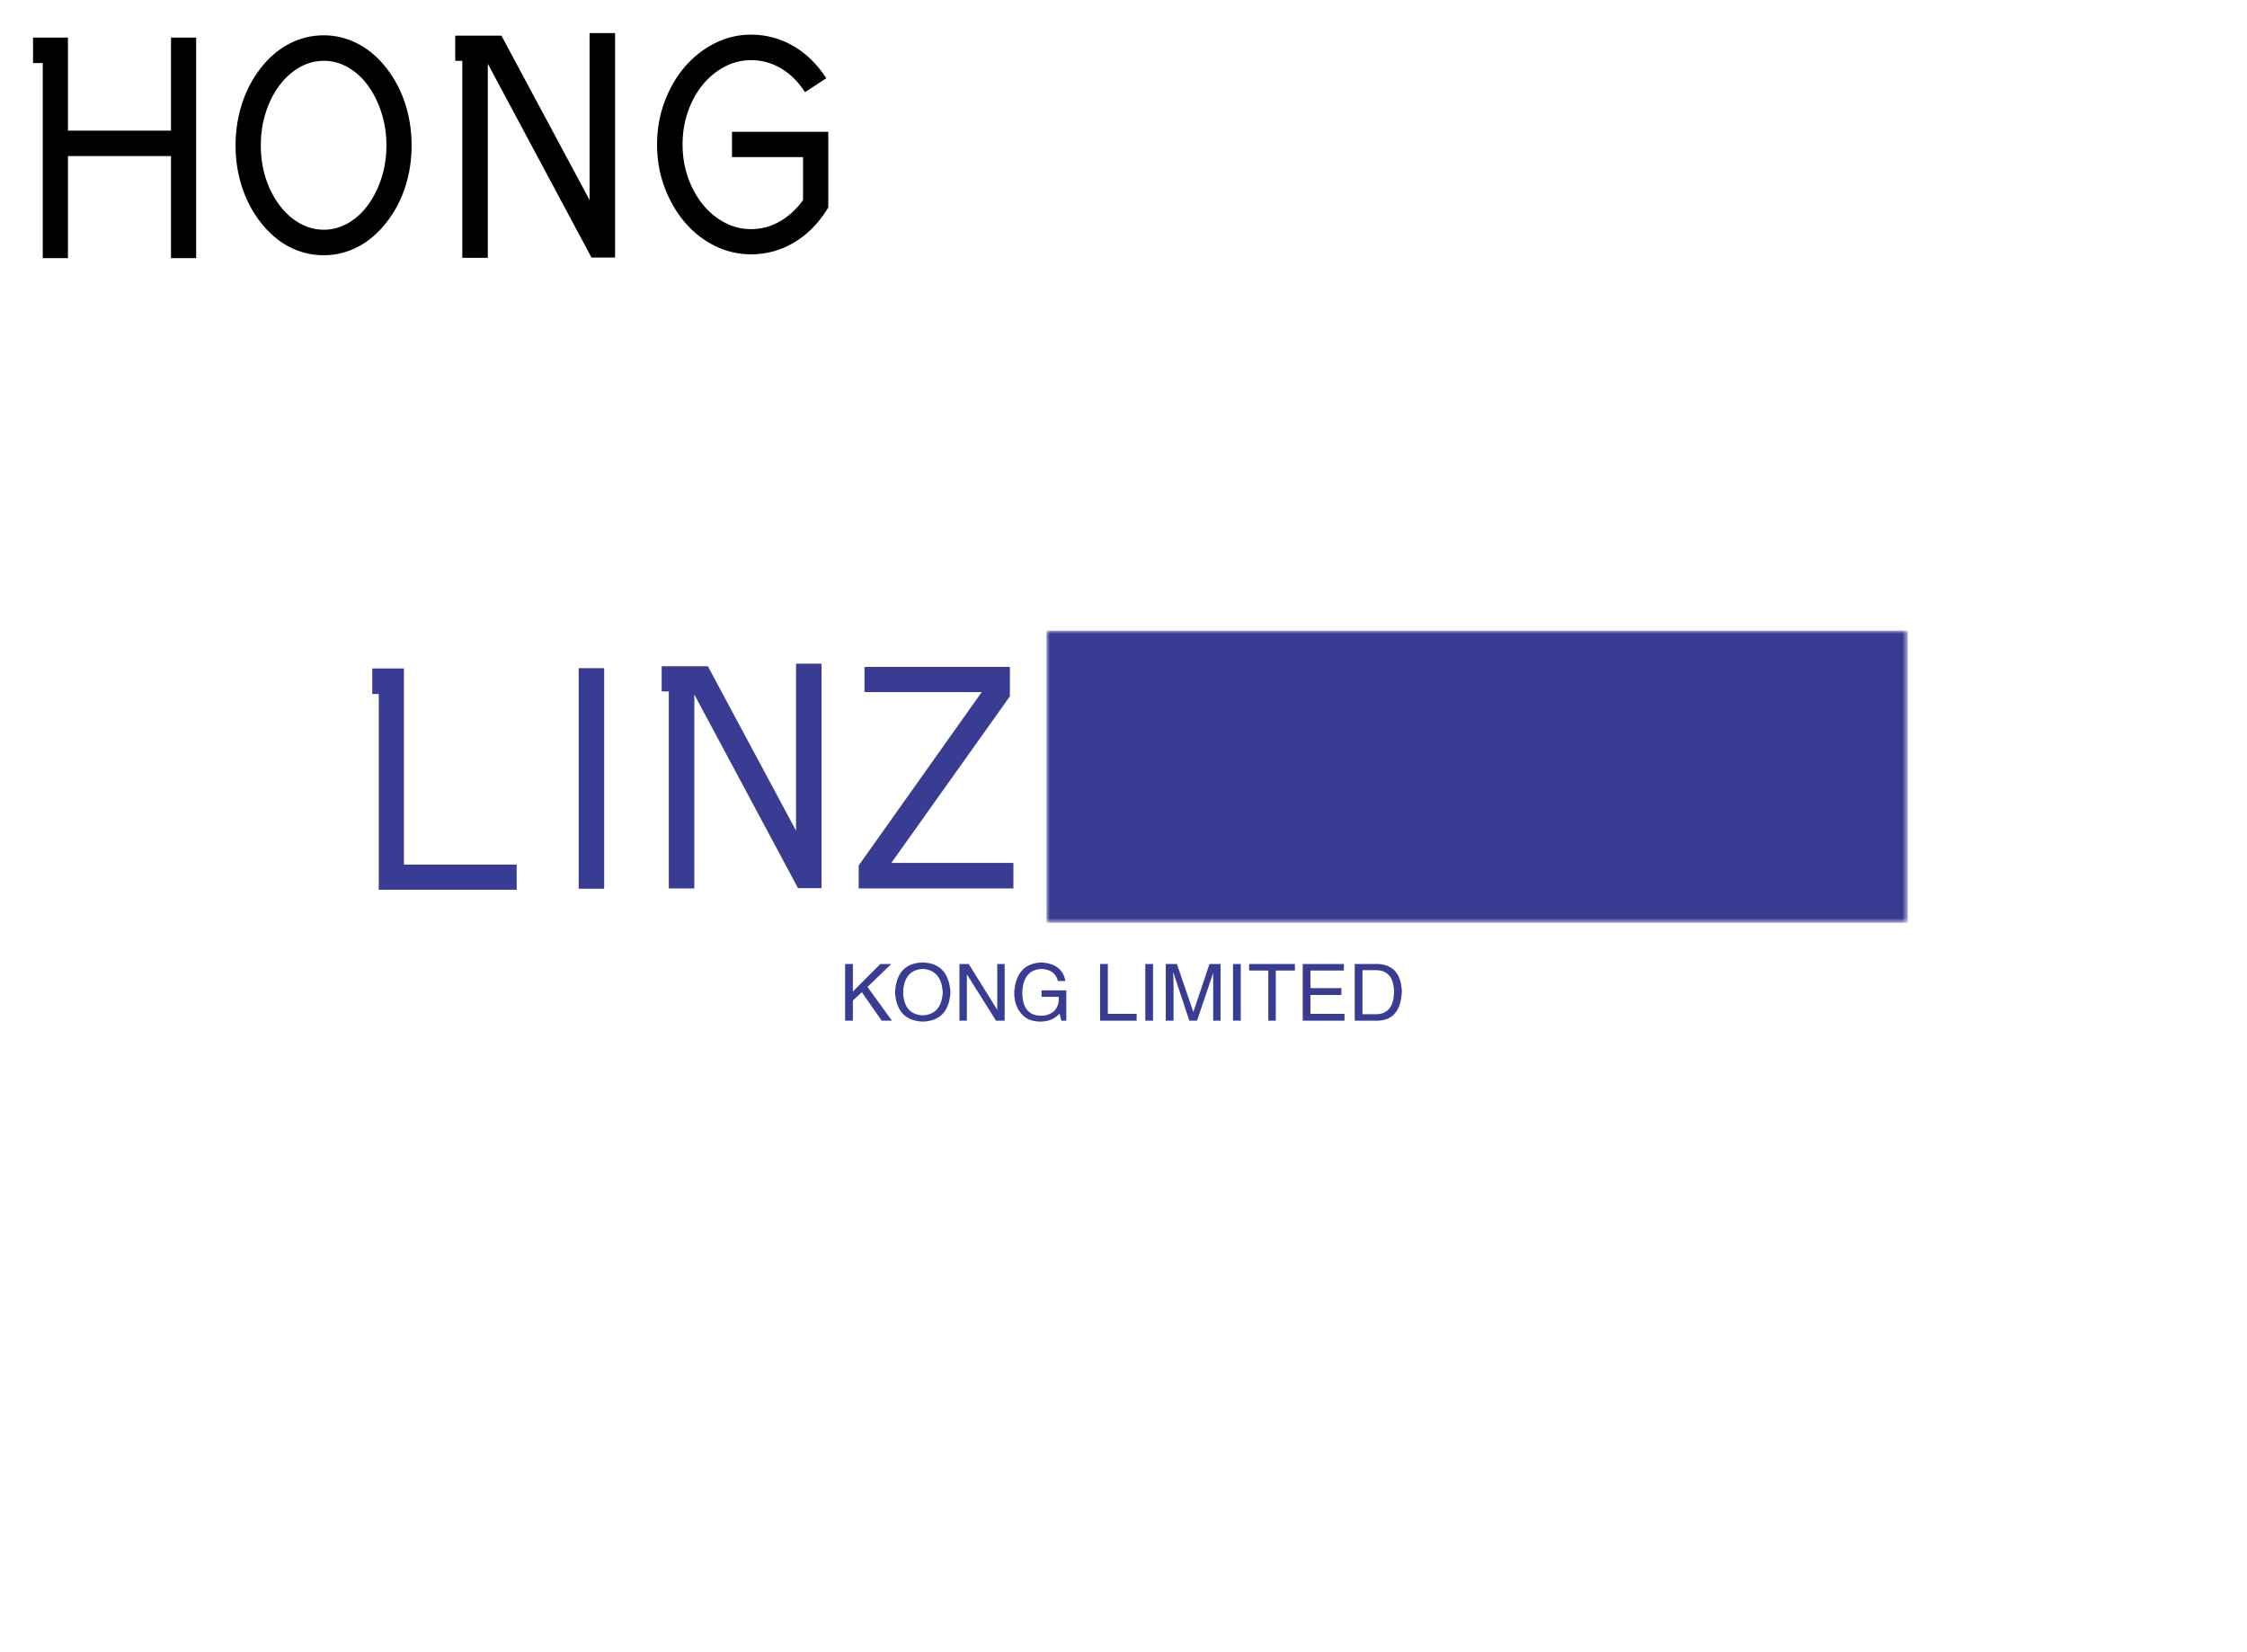 <svg data-v-0dd9719b="" version="1.0" xmlns="http://www.w3.org/2000/svg" xmlns:xlink="http://www.w3.org/1999/xlink" width="100%" height="100%" viewBox="0 0 340 250" preserveAspectRatio="xMidYMid meet" color-interpolation-filters="sRGB" style="margin: auto;"> <rect data-v-0dd9719b="" x="0" y="0" width="100%" height="100%" fill="#ffffff" fill-opacity="1" class="background"></rect> <rect data-v-0dd9719b="" x="0" y="0" width="100%" height="100%" fill="url(#watermark)" fill-opacity="1" class="watermarklayer"></rect> <g data-v-0dd9719b="" fill="#383c93" class="endsvg" transform="translate(51.33,95.419)"><g class="tp-name" transform="translate(0,0)"><g><rect data-gra="graph-name-bg" stroke-width="2" class="i-icon-bg" x="0" y="0" width="237.34" height="44.21" fill-opacity="0"></rect> <!----> <!----> </g> <g transform="translate(0,0)"><g data-gra="path-name-bg"><g><rect data-gra="graph-name-bg" stroke-width="2" class="i-icon-bg" x="0" y="0" width="107.01" height="44.21" fill-opacity="0"></rect> <!----> <!----> </g> <g transform="translate(5,5)"><g data-gra="path-name"><g transform="scale(1)"><path d="M24.88 5.62L24.88 5.62L4.01 5.62L4.01-24.00L3.03-24.00L3.03-27.86L7.82-27.86L7.82 1.81L24.88 1.81L24.88 5.62ZM38.12 5.47L38.12 5.47L34.26 5.47L34.26-27.91L38.12-27.91L38.12 5.47ZM51.76 5.42L51.76 5.42L47.90 5.42L47.90-26.29L51.76-26.29L51.76 5.42ZM71.01 5.38L71.01 5.38L67.45 5.38L51.51-24.39L46.82-24.39L46.82-28.20L53.81-28.20L67.15-3.32L67.15-28.59L71.01-28.59L71.01 5.38ZM100.04 5.42L100.04 5.42L76.63 5.42L76.63 1.95L95.25-24.29L77.51-24.29L77.51-28.10L99.51-28.10L99.51-23.65L81.57 1.56L100.04 1.56L100.04 5.42Z" transform="translate(-3.03, 28.591)"></path></g></g></g></g> <g data-gra="path-name-1-bg" transform="translate(107.01,0)" mask="url(#92343ba9-a145-40b0-bd5a-1a5e00c3035b)"><g><rect data-gra="graph-name-bg" stroke-width="2" class="i-icon-bg" x="0" y="0" width="130.33" height="44.21" fill="#383c93"></rect> <!----> <!----> </g> <g transform="translate(5,5)"><g data-gra="path-name-1" fill="#383c93"><g transform="scale(1)"><path d="M8.36 5.47L8.36 5.47L4.55 5.47L4.55-24.05L3.08-24.05L3.08-27.91L8.36-27.91L8.36 5.47ZM27.76 5.47L27.76 5.47L23.95 5.47L23.95-27.91L27.76-27.91L27.76 5.47ZM25.85-9.97L25.85-9.97L4.89-9.97L4.89-13.83L25.85-13.83L25.85-9.97ZM47.07 5.03L47.07 5.03Q44.28 5.03 41.81 3.74Q39.34 2.44 37.44-0.05L37.44-0.05Q35.63-2.39 34.68-5.35Q33.72-8.31 33.72-11.58L33.72-11.58Q33.72-14.86 34.68-17.84Q35.63-20.82 37.44-23.17L37.44-23.17Q39.34-25.66 41.81-26.95Q44.28-28.25 47.07-28.25L47.07-28.25Q49.80-28.25 52.27-26.95Q54.74-25.66 56.64-23.17L56.64-23.17Q58.45-20.82 59.41-17.84Q60.36-14.86 60.36-11.58L60.36-11.58Q60.36-8.31 59.41-5.35Q58.45-2.39 56.64-0.05L56.64-0.05Q54.74 2.44 52.27 3.74Q49.80 5.03 47.07 5.03ZM47.07-24.39L47.07-24.39Q45.11-24.39 43.38-23.39Q41.64-22.38 40.35-20.65Q39.05-18.91 38.29-16.57Q37.54-14.22 37.54-11.58L37.54-11.58Q37.54-8.94 38.29-6.62Q39.05-4.30 40.35-2.57Q41.64-0.83 43.38 0.17Q45.11 1.17 47.07 1.17L47.07 1.17Q49.02 1.17 50.76 0.17Q52.49-0.83 53.76-2.57Q55.03-4.30 55.79-6.62Q56.55-8.94 56.55-11.58L56.55-11.58Q56.55-14.22 55.79-16.57Q55.03-18.91 53.76-20.65Q52.49-22.38 50.76-23.39Q49.02-24.39 47.07-24.39ZM71.89 5.42L71.89 5.42L68.03 5.42L68.03-26.29L71.89-26.29L71.89 5.42ZM91.15 5.38L91.15 5.38L87.58 5.38L71.65-24.39L66.96-24.39L66.96-28.20L73.95-28.20L87.29-3.32L87.29-28.59L91.15-28.59L91.15 5.38ZM111.73 4.89L111.73 4.89Q108.79 4.89 106.20 3.59Q103.61 2.30 101.68 0.02Q99.75-2.25 98.63-5.25Q97.50-8.26 97.50-11.73L97.50-11.73Q97.50-15.15 98.63-18.18Q99.75-21.21 101.68-23.46Q103.61-25.71 106.20-27.03Q108.79-28.35 111.73-28.35L111.73-28.35Q115.15-28.35 118.10-26.64Q121.06-24.93 123.11-21.75L123.11-21.75L119.89-19.65Q118.37-21.99 116.27-23.24Q114.17-24.49 111.73-24.49L111.73-24.49Q109.58-24.49 107.69-23.48Q105.81-22.48 104.39-20.75Q102.98-19.01 102.17-16.69Q101.36-14.37 101.36-11.73L101.36-11.73Q101.36-9.09 102.17-6.77Q102.98-4.45 104.39-2.69Q105.81-0.93 107.69 0.07Q109.58 1.08 111.73 1.08L111.73 1.08Q114.02 1.08 116.05-0.07Q118.08-1.22 119.59-3.32L119.59-3.32L119.59-9.82L108.84-9.82L108.84-13.64L123.41-13.64L123.41-2.20L123.11-1.71Q121.06 1.47 118.10 3.18Q115.15 4.89 111.73 4.89Z" transform="translate(-3.079, 28.591)"></path></g></g></g></g></g></g> <!----> <!----> <!----> <!----> <!----> <g data-gra="path-slogan" fill-rule="" class="tp-slogan" fill="#383c93" transform="translate(76.55,50.21)"><!----> <!----> <g transform="scale(1, 1)"><g transform="scale(1)"><path d="M3.42-4.31L2.06-3.05L2.06 0L0.89 0L0.89-8.58L2.06-8.58L2.06-4.41L6.23-8.58L7.88-8.58L4.27-5.11L7.97 0L6.42 0L3.42-4.31ZM15.66-4.27L15.66-4.27Q15.47-7.64 12.66-7.83L12.66-7.83Q9.80-7.69 9.66-4.27L9.66-4.27Q9.80-0.94 12.66-0.80L12.66-0.80Q15.47-0.98 15.66-4.27ZM16.83-4.27L16.83-4.27Q16.55 0 12.66 0.14L12.66 0.14Q8.72 0 8.44-4.27L8.44-4.27Q8.67-8.72 12.66-8.81L12.66-8.81Q16.55-8.67 16.83-4.27ZM19.59-8.58L23.91-1.64L23.91-8.58L25.03-8.58L25.03 0L23.72 0L19.36-6.94L19.31-6.94L19.31 0L18.19 0L18.19-8.58L19.59-8.58ZM33.23-3.61L30.61-3.61L30.61-4.59L34.36-4.59L34.36 0L33.61 0L33.33-1.08Q32.34 0.09 30.52 0.14L30.52 0.14Q28.78 0.14 27.84-0.75L27.84-0.75Q26.44-2.06 26.48-4.36L26.48-4.36Q26.81-8.63 30.56-8.81L30.56-8.81Q33.75-8.63 34.22-6L34.22-6L33.09-6Q32.63-7.78 30.52-7.83L30.52-7.83Q27.84-7.64 27.70-4.31L27.70-4.31Q27.70-0.75 30.56-0.75L30.56-0.75Q31.59-0.75 32.34-1.31L32.34-1.31Q33.28-2.06 33.23-3.61L33.23-3.61ZM39.47-8.58L40.64-8.58L40.64-1.03L45-1.03L45 0L39.47 0L39.47-8.58ZM46.31-8.58L47.48-8.58L47.48 0L46.31 0L46.31-8.58ZM57.70-8.58L57.70 0L56.58 0L56.58-5.06Q56.58-5.77 56.58-7.22L56.58-7.22L54.14 0L52.97 0L50.58-7.22L50.53-7.22Q50.53-6.70 50.58-5.67L50.58-5.67Q50.58-5.16 50.58-5.06L50.58-5.06L50.58 0L49.41 0L49.41-8.58L51.09-8.58L53.58-1.31L56.02-8.58L57.70-8.58ZM59.58-8.58L60.75-8.58L60.75 0L59.58 0L59.58-8.58ZM64.92-7.59L62.02-7.59L62.02-8.58L68.95-8.58L68.95-7.59L66.05-7.59L66.05 0L64.92 0L64.92-7.59ZM71.30-1.03L76.45-1.03L76.45 0L70.13 0L70.13-8.58L76.36-8.58L76.36-7.59L71.30-7.59L71.30-4.92L75.98-4.92L75.98-3.89L71.30-3.89L71.30-1.03ZM81.47 0L78 0L78-8.58L81.52-8.58Q84.98-8.39 85.13-4.41L85.13-4.41Q84.94-0.09 81.47 0L81.47 0ZM81.33-7.64L79.17-7.64L79.17-0.98L81.42-0.98Q83.86-1.13 83.95-4.31L83.95-4.31Q83.91-7.55 81.33-7.64L81.33-7.64Z" transform="translate(-0.891, 8.812)"></path></g></g></g></g><mask id="92343ba9-a145-40b0-bd5a-1a5e00c3035b"><g fill="white"><rect data-gra="graph-name-bg" stroke-width="2" class="i-icon-bg" x="0" y="0" width="130.33" height="44.21"></rect>   </g> <g transform="translate(5,5)" fill="black"><g data-gra="path-name-1"><g transform="scale(1)"><path d="M8.36 5.47L8.36 5.47L4.55 5.47L4.55-24.05L3.08-24.05L3.08-27.91L8.36-27.91L8.36 5.47ZM27.76 5.47L27.76 5.47L23.95 5.47L23.95-27.91L27.76-27.91L27.76 5.47ZM25.85-9.97L25.85-9.97L4.89-9.97L4.89-13.83L25.85-13.83L25.85-9.97ZM47.07 5.03L47.07 5.03Q44.28 5.03 41.81 3.74Q39.34 2.44 37.44-0.05L37.44-0.05Q35.63-2.39 34.68-5.35Q33.72-8.31 33.72-11.58L33.72-11.58Q33.72-14.86 34.68-17.84Q35.63-20.82 37.44-23.17L37.44-23.17Q39.34-25.66 41.81-26.95Q44.28-28.25 47.07-28.25L47.07-28.25Q49.80-28.25 52.27-26.95Q54.74-25.66 56.64-23.17L56.64-23.17Q58.45-20.82 59.41-17.84Q60.36-14.86 60.36-11.58L60.36-11.58Q60.36-8.31 59.41-5.35Q58.45-2.39 56.64-0.05L56.64-0.05Q54.74 2.44 52.27 3.74Q49.80 5.03 47.07 5.03ZM47.07-24.39L47.07-24.39Q45.11-24.39 43.38-23.39Q41.64-22.38 40.35-20.65Q39.05-18.91 38.29-16.57Q37.54-14.22 37.54-11.58L37.54-11.58Q37.54-8.94 38.29-6.62Q39.05-4.30 40.35-2.57Q41.64-0.83 43.38 0.17Q45.11 1.17 47.07 1.17L47.07 1.17Q49.02 1.17 50.76 0.17Q52.49-0.83 53.76-2.57Q55.03-4.30 55.79-6.62Q56.55-8.94 56.55-11.58L56.55-11.58Q56.55-14.22 55.79-16.57Q55.03-18.91 53.76-20.65Q52.49-22.38 50.76-23.39Q49.02-24.39 47.07-24.39ZM71.89 5.42L71.89 5.42L68.03 5.42L68.03-26.29L71.89-26.29L71.89 5.42ZM91.15 5.38L91.15 5.38L87.58 5.38L71.65-24.39L66.96-24.39L66.96-28.20L73.95-28.20L87.29-3.32L87.29-28.59L91.15-28.59L91.15 5.38ZM111.73 4.89L111.73 4.89Q108.79 4.89 106.20 3.59Q103.61 2.30 101.68 0.02Q99.75-2.25 98.63-5.25Q97.50-8.26 97.50-11.73L97.50-11.73Q97.50-15.15 98.63-18.18Q99.75-21.21 101.68-23.46Q103.61-25.71 106.20-27.03Q108.79-28.35 111.73-28.35L111.73-28.35Q115.15-28.35 118.10-26.64Q121.06-24.93 123.11-21.75L123.11-21.75L119.89-19.65Q118.37-21.99 116.27-23.24Q114.17-24.49 111.73-24.49L111.73-24.49Q109.58-24.49 107.69-23.48Q105.81-22.48 104.39-20.75Q102.98-19.01 102.17-16.69Q101.36-14.37 101.36-11.73L101.36-11.73Q101.36-9.09 102.17-6.77Q102.98-4.45 104.39-2.69Q105.81-0.93 107.69 0.07Q109.58 1.08 111.73 1.08L111.73 1.08Q114.02 1.08 116.05-0.07Q118.08-1.22 119.59-3.32L119.59-3.32L119.59-9.82L108.84-9.82L108.84-13.64L123.41-13.64L123.41-2.20L123.11-1.71Q121.06 1.47 118.10 3.18Q115.15 4.89 111.73 4.89Z" transform="translate(-3.079, 28.591)"></path></g></g></g></mask><defs v-gra="od"></defs></svg>